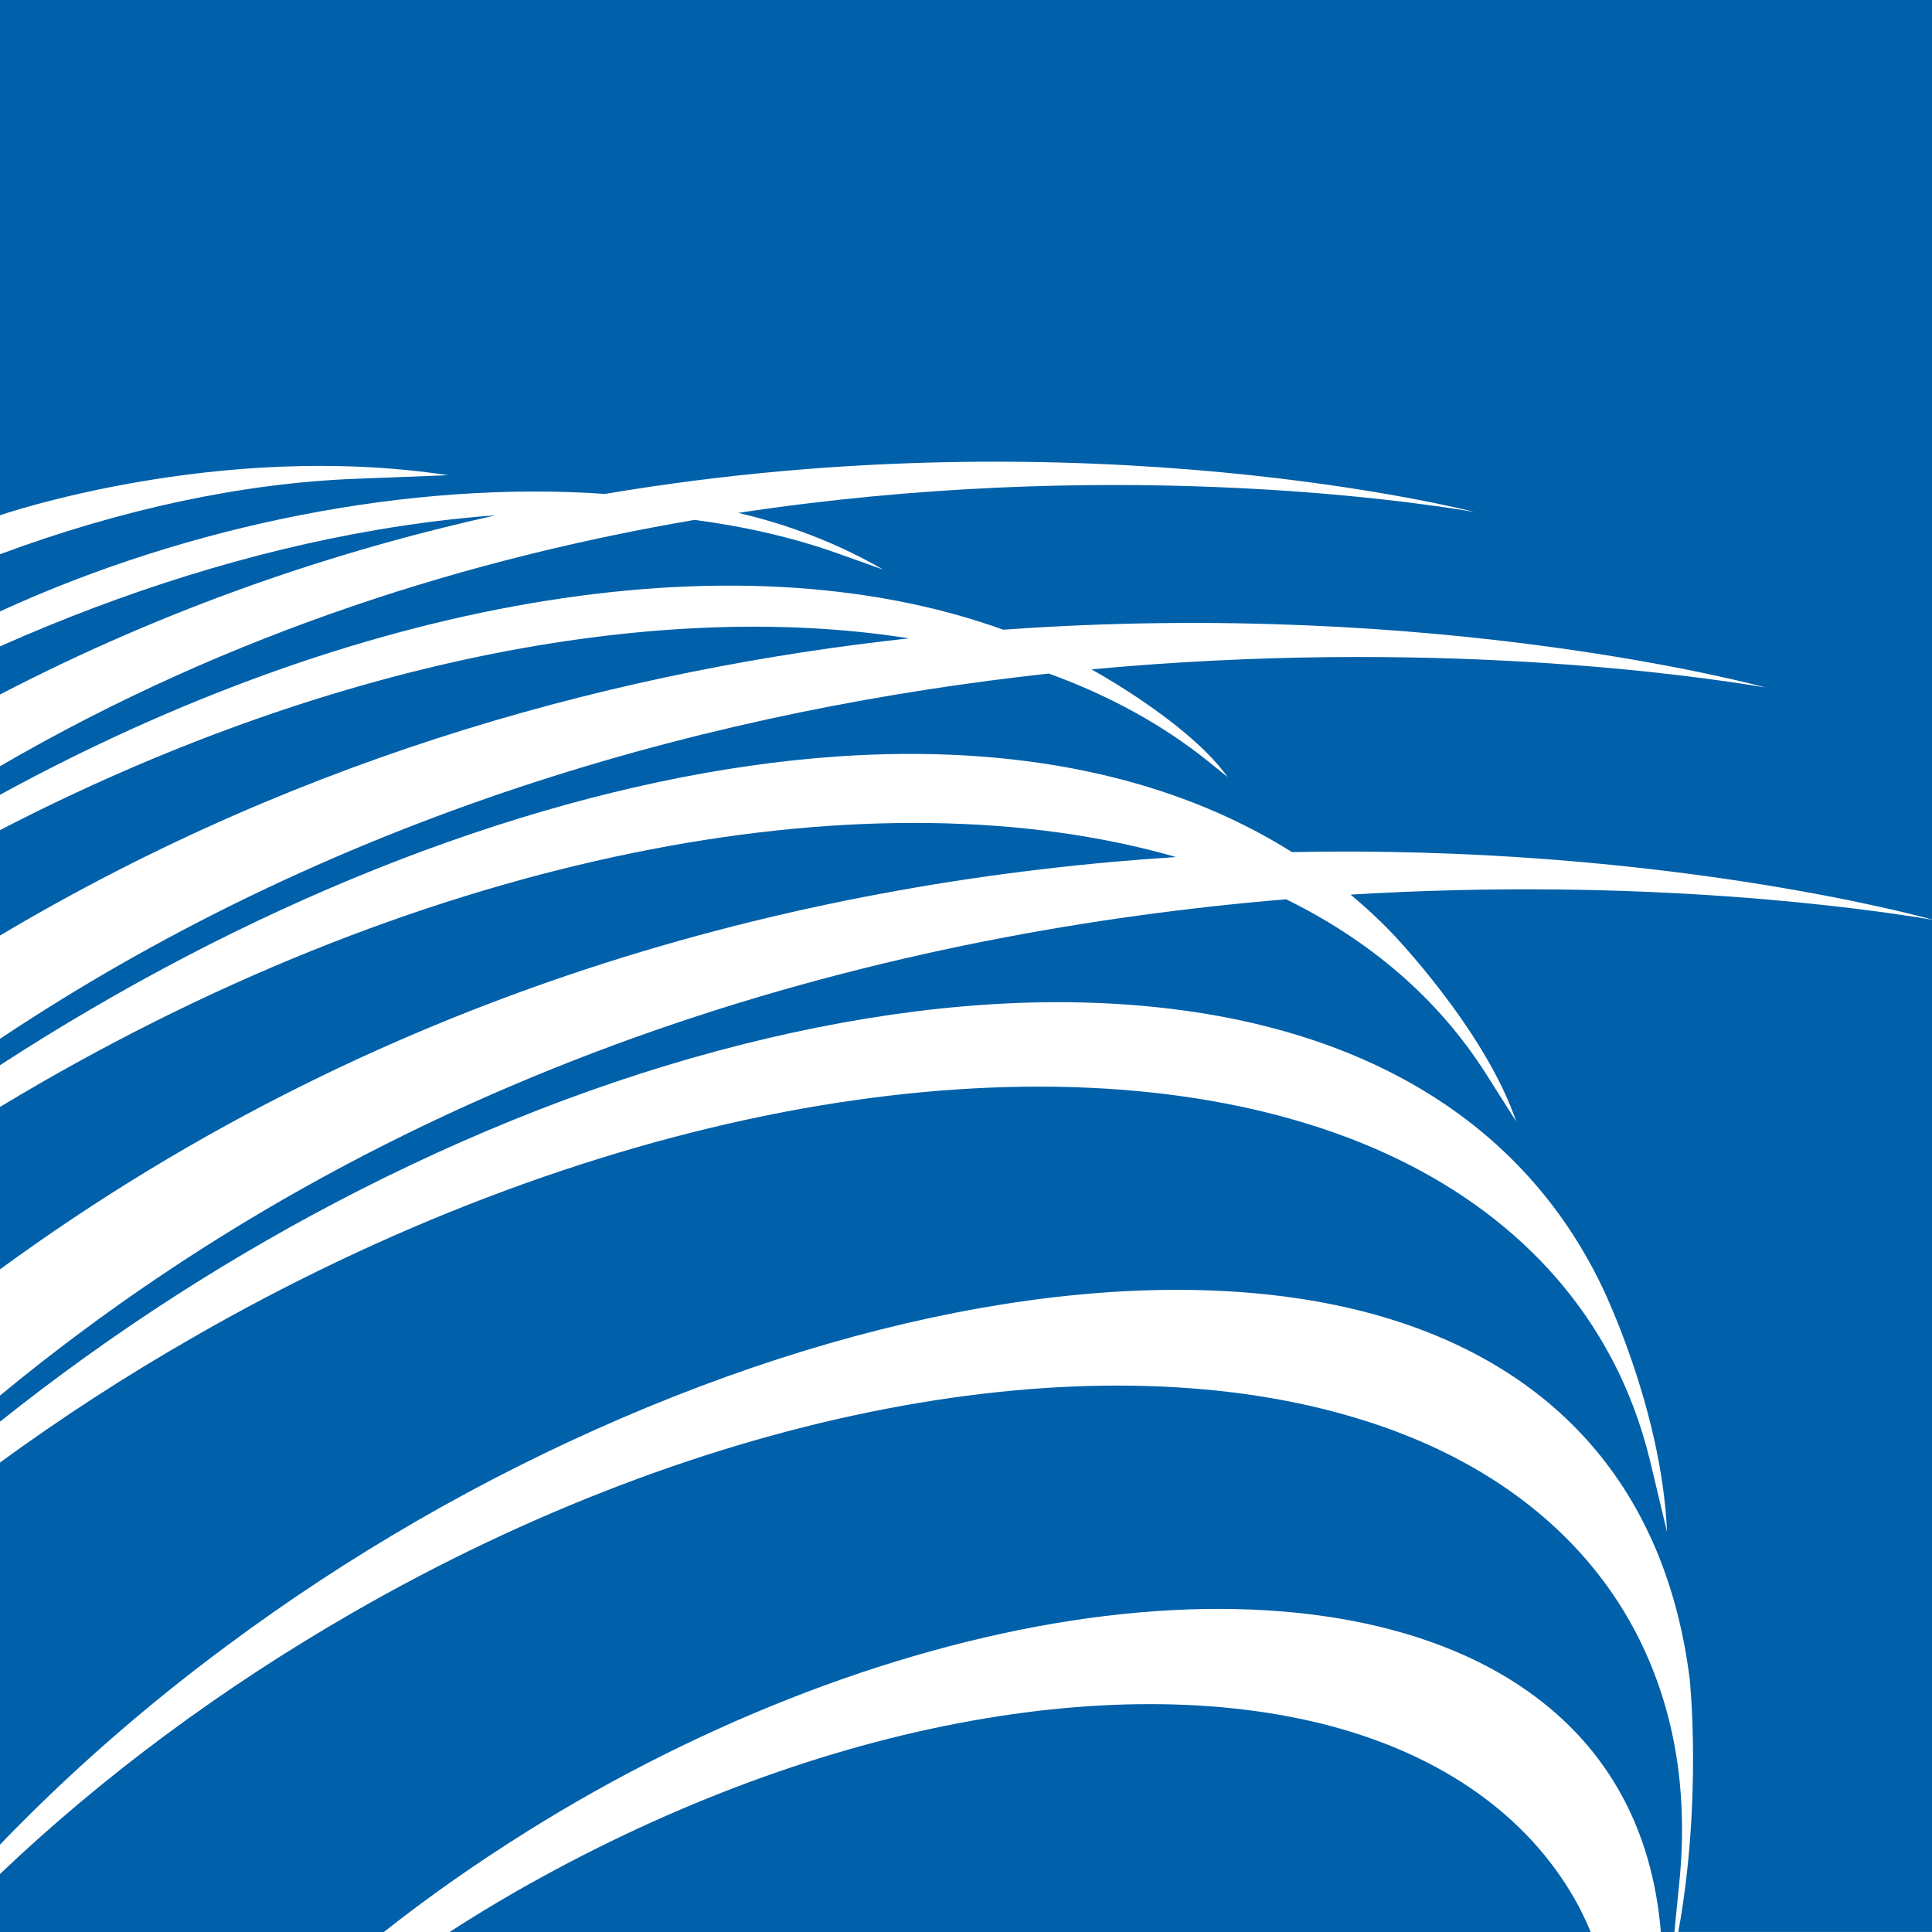<svg width="32" height="32" viewBox="0 0 32 32" fill="none" xmlns="http://www.w3.org/2000/svg">
<path d="M22.217 28.637C20.429 28.124 18.239 28.09 15.884 28.54C13.454 29.002 10.909 29.974 8.518 31.346C8.155 31.555 7.797 31.772 7.447 32H26.347C26.287 31.857 26.223 31.718 26.154 31.585C25.407 30.183 24.043 29.163 22.217 28.637Z" fill="#0060A9"/>
<path d="M27.073 26.998C26.173 25.308 24.534 24.079 22.333 23.449C20.182 22.827 17.545 22.786 14.709 23.328C11.788 23.884 8.724 25.052 5.848 26.707C3.679 27.954 1.701 29.42 0 31.039V32H6.358C7.099 31.414 7.887 30.863 8.717 30.343C11.697 28.474 15.005 27.218 18.034 26.801C21.033 26.389 23.615 26.817 25.304 28.011C26.628 28.944 27.368 30.298 27.509 32H27.733L27.813 31.196C27.973 29.632 27.721 28.219 27.073 26.998Z" fill="#0060A9"/>
<path d="M0.689 17.928C0.457 18.063 0.227 18.196 0 18.334V21.024C6.55 16.237 13.639 14.571 19.477 14.195C14.559 12.779 7.475 14.027 0.689 17.928Z" fill="#0060A9"/>
<path d="M22.371 14.818C22.605 15.014 22.831 15.22 23.044 15.442C23.044 15.442 24.598 17.052 25.113 18.575L24.614 17.788C23.825 16.544 22.696 15.58 21.302 14.895C14.975 15.422 6.937 17.388 0 23.115V23.547C1.857 22.067 3.858 20.779 5.96 19.71C8.207 18.568 10.476 17.723 12.706 17.199C14.949 16.672 17.047 16.49 18.948 16.662C22.599 16.991 25.217 18.588 26.523 21.286C26.523 21.286 27.523 23.313 27.611 25.372L27.331 24.198C27.184 23.594 26.968 23.014 26.68 22.477C25.683 20.607 23.87 19.245 21.434 18.548C19.053 17.863 16.137 17.817 13.001 18.415C9.765 19.033 6.374 20.323 3.196 22.153C2.078 22.793 1.012 23.485 0 24.224V30.553C1.12 29.389 2.371 28.287 3.748 27.266C5.777 25.756 7.981 24.485 10.292 23.49C14.935 21.489 19.479 20.865 22.756 21.769C25.792 22.611 27.601 24.703 27.988 27.821C27.988 27.821 28.196 29.814 27.798 31.999H32V15.233C30.873 15.044 27.203 14.524 22.371 14.818Z" fill="#0060A9"/>
<path d="M6.222 8.78C4.184 9.129 2.073 9.785 0 10.706V11.503C2.775 10.061 5.561 9.123 8.213 8.534C7.565 8.582 6.902 8.663 6.222 8.78Z" fill="#0060A9"/>
<path d="M0 0V8.534C0 8.534 3.6 7.291 7.423 7.871L5.9 7.93C4.028 8 2.013 8.433 0 9.18V10.127C3.135 8.687 6.819 7.957 10.02 8.181C18.036 6.825 24.419 8.479 24.419 8.479C23.174 8.271 18.271 7.581 12.228 8.495C12.799 8.627 13.707 8.898 14.627 9.434L13.88 9.168C13.149 8.907 12.352 8.723 11.506 8.611C7.867 9.231 3.862 10.445 0 12.691V13.164C5.818 9.986 12.078 8.797 16.618 10.43C23.888 9.906 29.238 11.386 29.238 11.386C28.017 11.18 23.674 10.565 18.079 11.087C18.392 11.261 19.754 12.056 20.333 12.87L20.001 12.602C19.244 11.996 18.359 11.515 17.372 11.156C12.095 11.732 5.808 13.337 0 17.206V17.643C0.499 17.319 1.006 17.006 1.521 16.706C5.672 14.277 10.055 12.794 13.862 12.53C16.853 12.323 19.418 12.867 21.399 14.113C27.415 13.993 31.716 15.152 32 15.23V0H0Z" fill="#0060A9"/>
<path d="M0 13.749V15.495C5.12 12.449 10.407 11.08 15.055 10.573C10.791 9.899 5.317 10.999 0 13.749Z" fill="#0060A9"/>
</svg>
